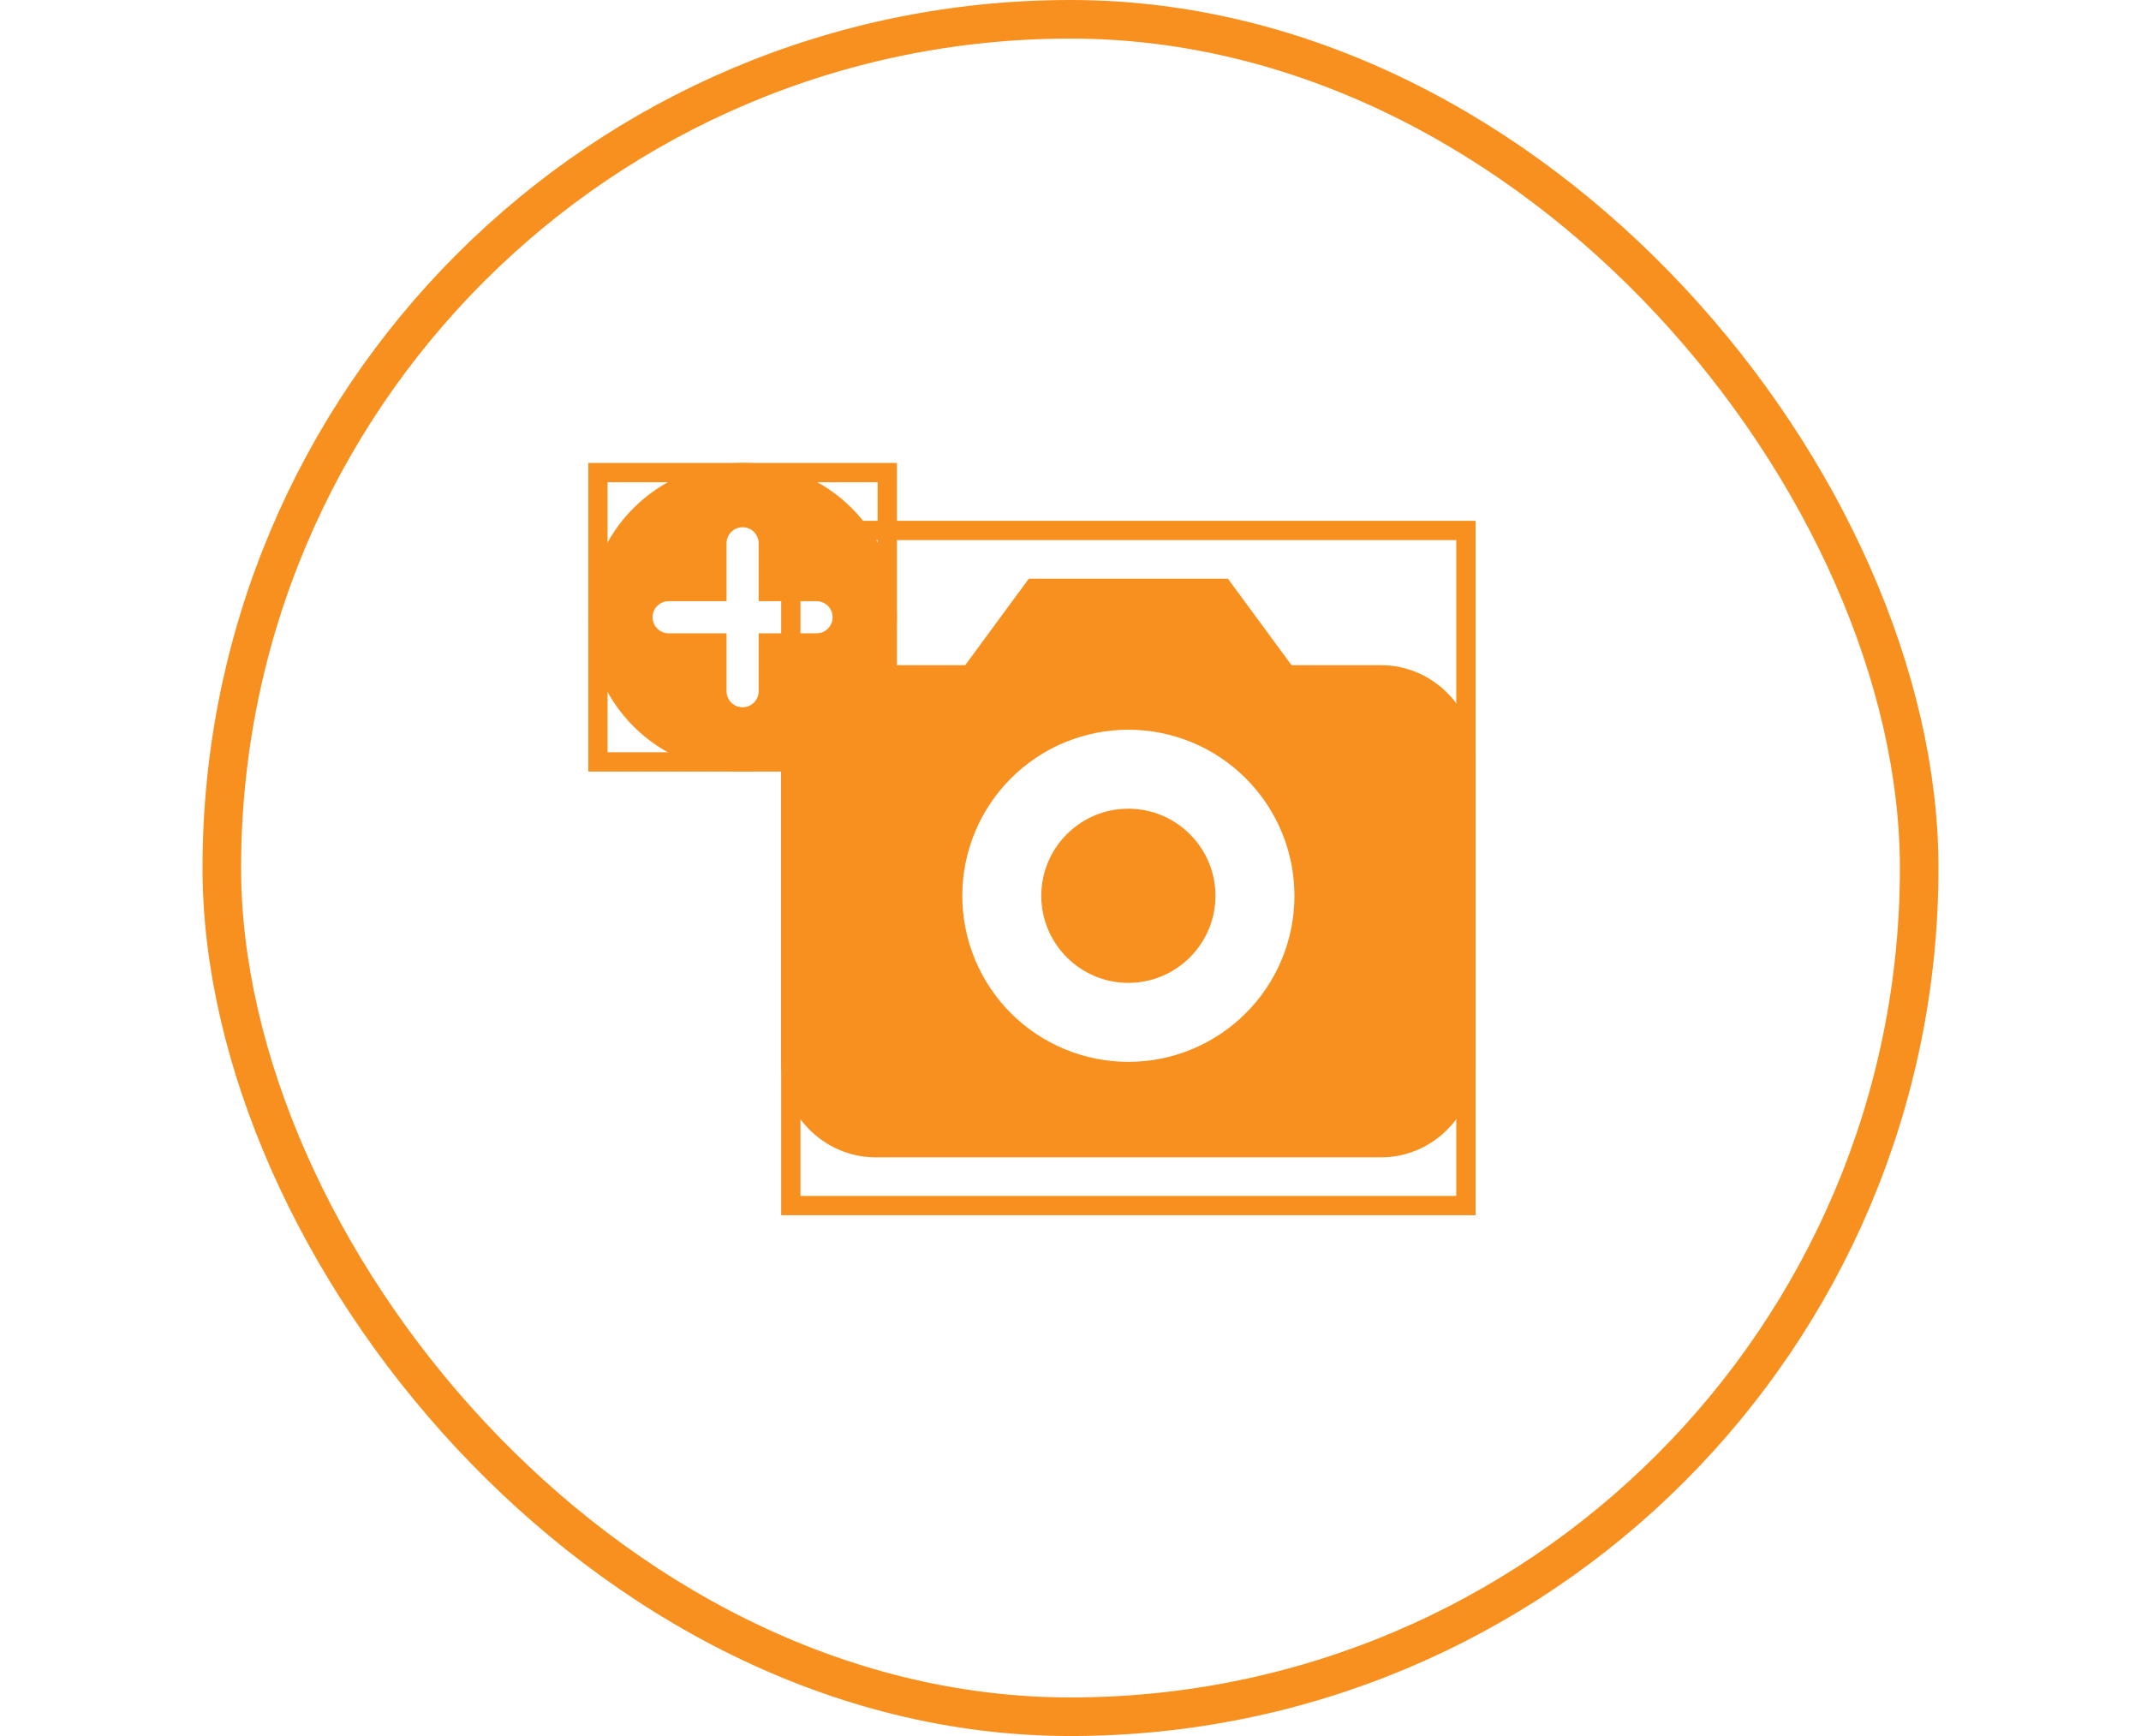 <svg width="111" height="90" viewBox="0 0 111 90" fill="none" xmlns="http://www.w3.org/2000/svg">
<g clip-path="url(#clip0_8882_2521)">
<path d="M50.04 34.485L53.34 30H63.66L66.96 34.485H71.595C74.295 34.485 76.5 36.72 76.5 39.48V55.005C76.5 57.765 74.295 60 71.595 60H45.405C42.705 60 40.5 57.765 40.5 55.005V39.48C40.5 36.72 42.705 34.485 45.405 34.485H50.04ZM58.5 37.83C57.369 37.83 56.25 38.053 55.205 38.485C54.16 38.918 53.211 39.552 52.412 40.352C51.612 41.151 50.978 42.1 50.545 43.145C50.113 44.19 49.89 45.309 49.89 46.44C49.89 47.571 50.113 48.69 50.545 49.735C50.978 50.779 51.612 51.729 52.412 52.528C53.211 53.328 54.16 53.962 55.205 54.395C56.25 54.827 57.369 55.05 58.5 55.05C60.783 55.05 62.974 54.143 64.588 52.528C66.203 50.913 67.11 48.724 67.11 46.44C67.11 44.157 66.203 41.967 64.588 40.352C62.974 38.737 60.783 37.83 58.5 37.83ZM58.5 41.925C60.99 41.925 63.015 43.95 63.015 46.44C63.015 48.93 60.99 50.955 58.5 50.955C56.01 50.955 53.985 48.93 53.985 46.44C53.985 43.95 56.01 41.925 58.5 41.925Z" fill="#F7901E"/>
</g>
<rect x="41" y="27.5" width="35" height="35" stroke="#F7901E"/>
<g clip-path="url(#clip1_8882_2521)">
<path d="M42.333 32.833H39.333V35.833C39.333 36.054 39.245 36.266 39.089 36.423C38.933 36.579 38.721 36.667 38.5 36.667C38.279 36.667 38.067 36.579 37.911 36.423C37.755 36.266 37.667 36.054 37.667 35.833V32.833H34.667C34.446 32.833 34.234 32.745 34.077 32.589C33.921 32.433 33.833 32.221 33.833 32C33.833 31.779 33.921 31.567 34.077 31.411C34.234 31.255 34.446 31.167 34.667 31.167H37.667V28.167C37.667 27.946 37.755 27.734 37.911 27.577C38.067 27.421 38.279 27.333 38.5 27.333C38.721 27.333 38.933 27.421 39.089 27.577C39.245 27.734 39.333 27.946 39.333 28.167V31.167H42.333C42.554 31.167 42.766 31.255 42.923 31.411C43.079 31.567 43.167 31.779 43.167 32C43.167 32.221 43.079 32.433 42.923 32.589C42.766 32.745 42.554 32.833 42.333 32.833ZM38.5 24C34.08 24 30.5 27.58 30.5 32C30.5 36.42 34.08 40 38.5 40C42.92 40 46.5 36.42 46.5 32C46.5 27.58 42.92 24 38.5 24Z" fill="#F7901E"/>
</g>
<rect x="31" y="24.5" width="15" height="15" stroke="#F7901E"/>
<rect x="11.5" y="1" width="88" height="88" rx="44" stroke="#F7901E" stroke-width="2"/>
<defs>
<clipPath id="clip0_8882_2521">
<rect x="40.5" y="27" width="36" height="36" fill="white"/>
</clipPath>
<clipPath id="clip1_8882_2521">
<rect x="30.5" y="24" width="16" height="16" fill="white"/>
</clipPath>
</defs>
</svg>

